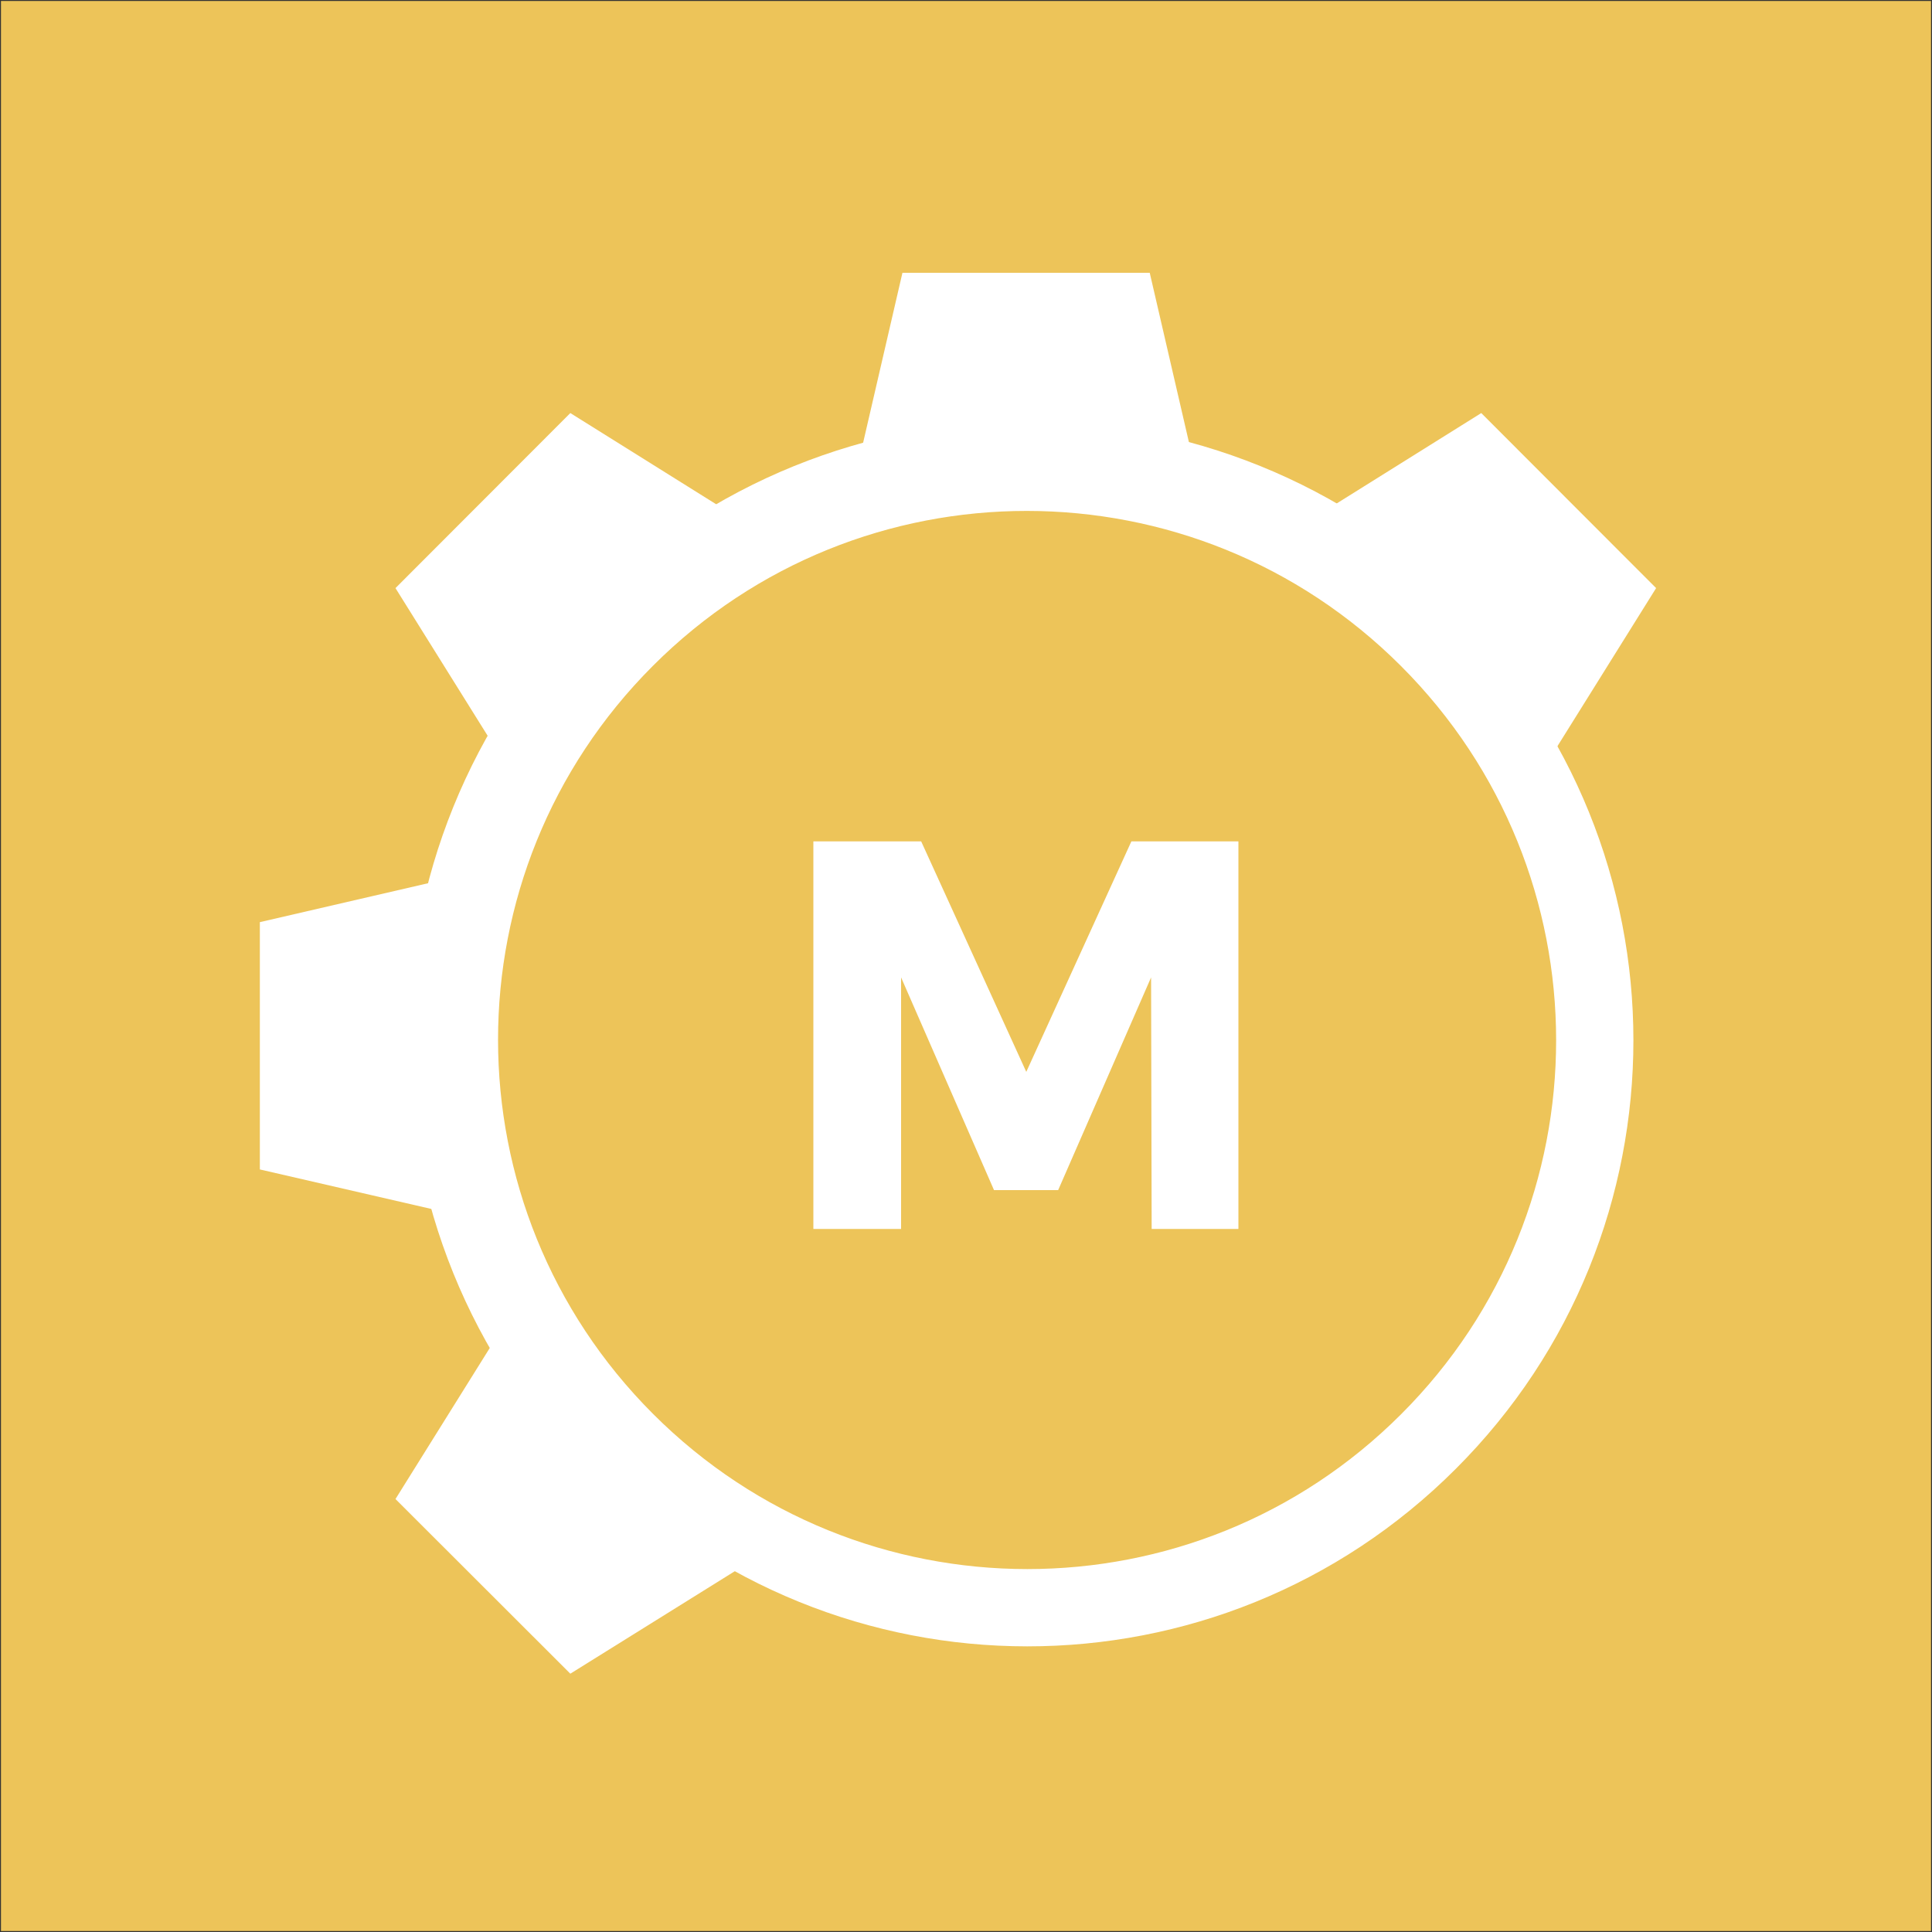 <?xml version="1.0" encoding="utf-8"?>
<!-- Generator: Adobe Illustrator 19.0.0, SVG Export Plug-In . SVG Version: 6.00 Build 0)  -->
<svg version="1.1" id="Layer_1" xmlns="http://www.w3.org/2000/svg" xmlns:xlink="http://www.w3.org/1999/xlink" x="0px" y="0px"
	 viewBox="300 -300 1000 1000" style="enable-background:new 300 -300 1000 1000;" xml:space="preserve">
<rect x="300" y="-300" width="1000" height="1000" fill="#333333" stroke="none"/>
<style type="text/css">
	.st0{fill:#EDC459;}
	.st1{fill:#EAB259;}
	.st2{fill:none;stroke:#FFFFFF;stroke-width:40;stroke-miterlimit:10;}
	.st3{fill:none;stroke:#FFFFFF;stroke-width:9;stroke-miterlimit:10;}
	.st4{enable-background:new    ;}
	.st5{fill:#FFFFFF;}
	.st6{fill:none;stroke:#FFFFFF;stroke-width:11;stroke-miterlimit:10;}
</style>
<rect x="300.5" y="-299.5" class="st0" width="999" height="999"/>
<path class="st1" d="M1057.7,18.9"/>
<path class="st1" d="M593.1,18.7"/>
<g>
	<path class="st2" d="M623.9,446c-114.8-114.8-114.8-300.8-0.1-415.5c114.7-114.8,300.7-114.7,415.5,0.1s114.9,300.8,0.1,415.5
		C924.7,560.9,738.7,560.8,623.9,446z"/>
</g>
<g>
	<path class="st3" d="M608.2,461.8c-123.4-123.4-123.4-323.5,0-447c123.4-123.4,323.5-123.4,447,0"/>
</g>
<g class="st4">
	<path class="st5" d="M896.1,336.1l-0.3-130.2L847.7,316h-33.2l-48.1-110.1v130.2H721V135.5h55.8l54.4,119.3l54.4-119.3H941v200.6
		H896.1z"/>
</g>
<path class="st6" d="M1069.7,4.4"/>
<path class="st6" d="M605,4.2"/>
<polygon class="st5" points="539.1,153.1 539.1,329.4 434.5,305.3 434.5,177.3 "/>
<polygon class="st5" points="686.2,-29.3 561.5,95.4 504.7,4.4 595.2,-86.2 "/>
<polygon class="st5" points="919.3,-54.2 742.9,-54.2 767.1,-158.8 895.1,-158.8 "/>
<polygon class="st5" points="1066.7,-86.2 1157.2,4.4 1100.4,95.4 975.7,-29.3 "/>
<polygon class="st5" points="561.5,384.9 686.2,509.6 595.2,566.3 504.7,475.9 "/>
</svg>
